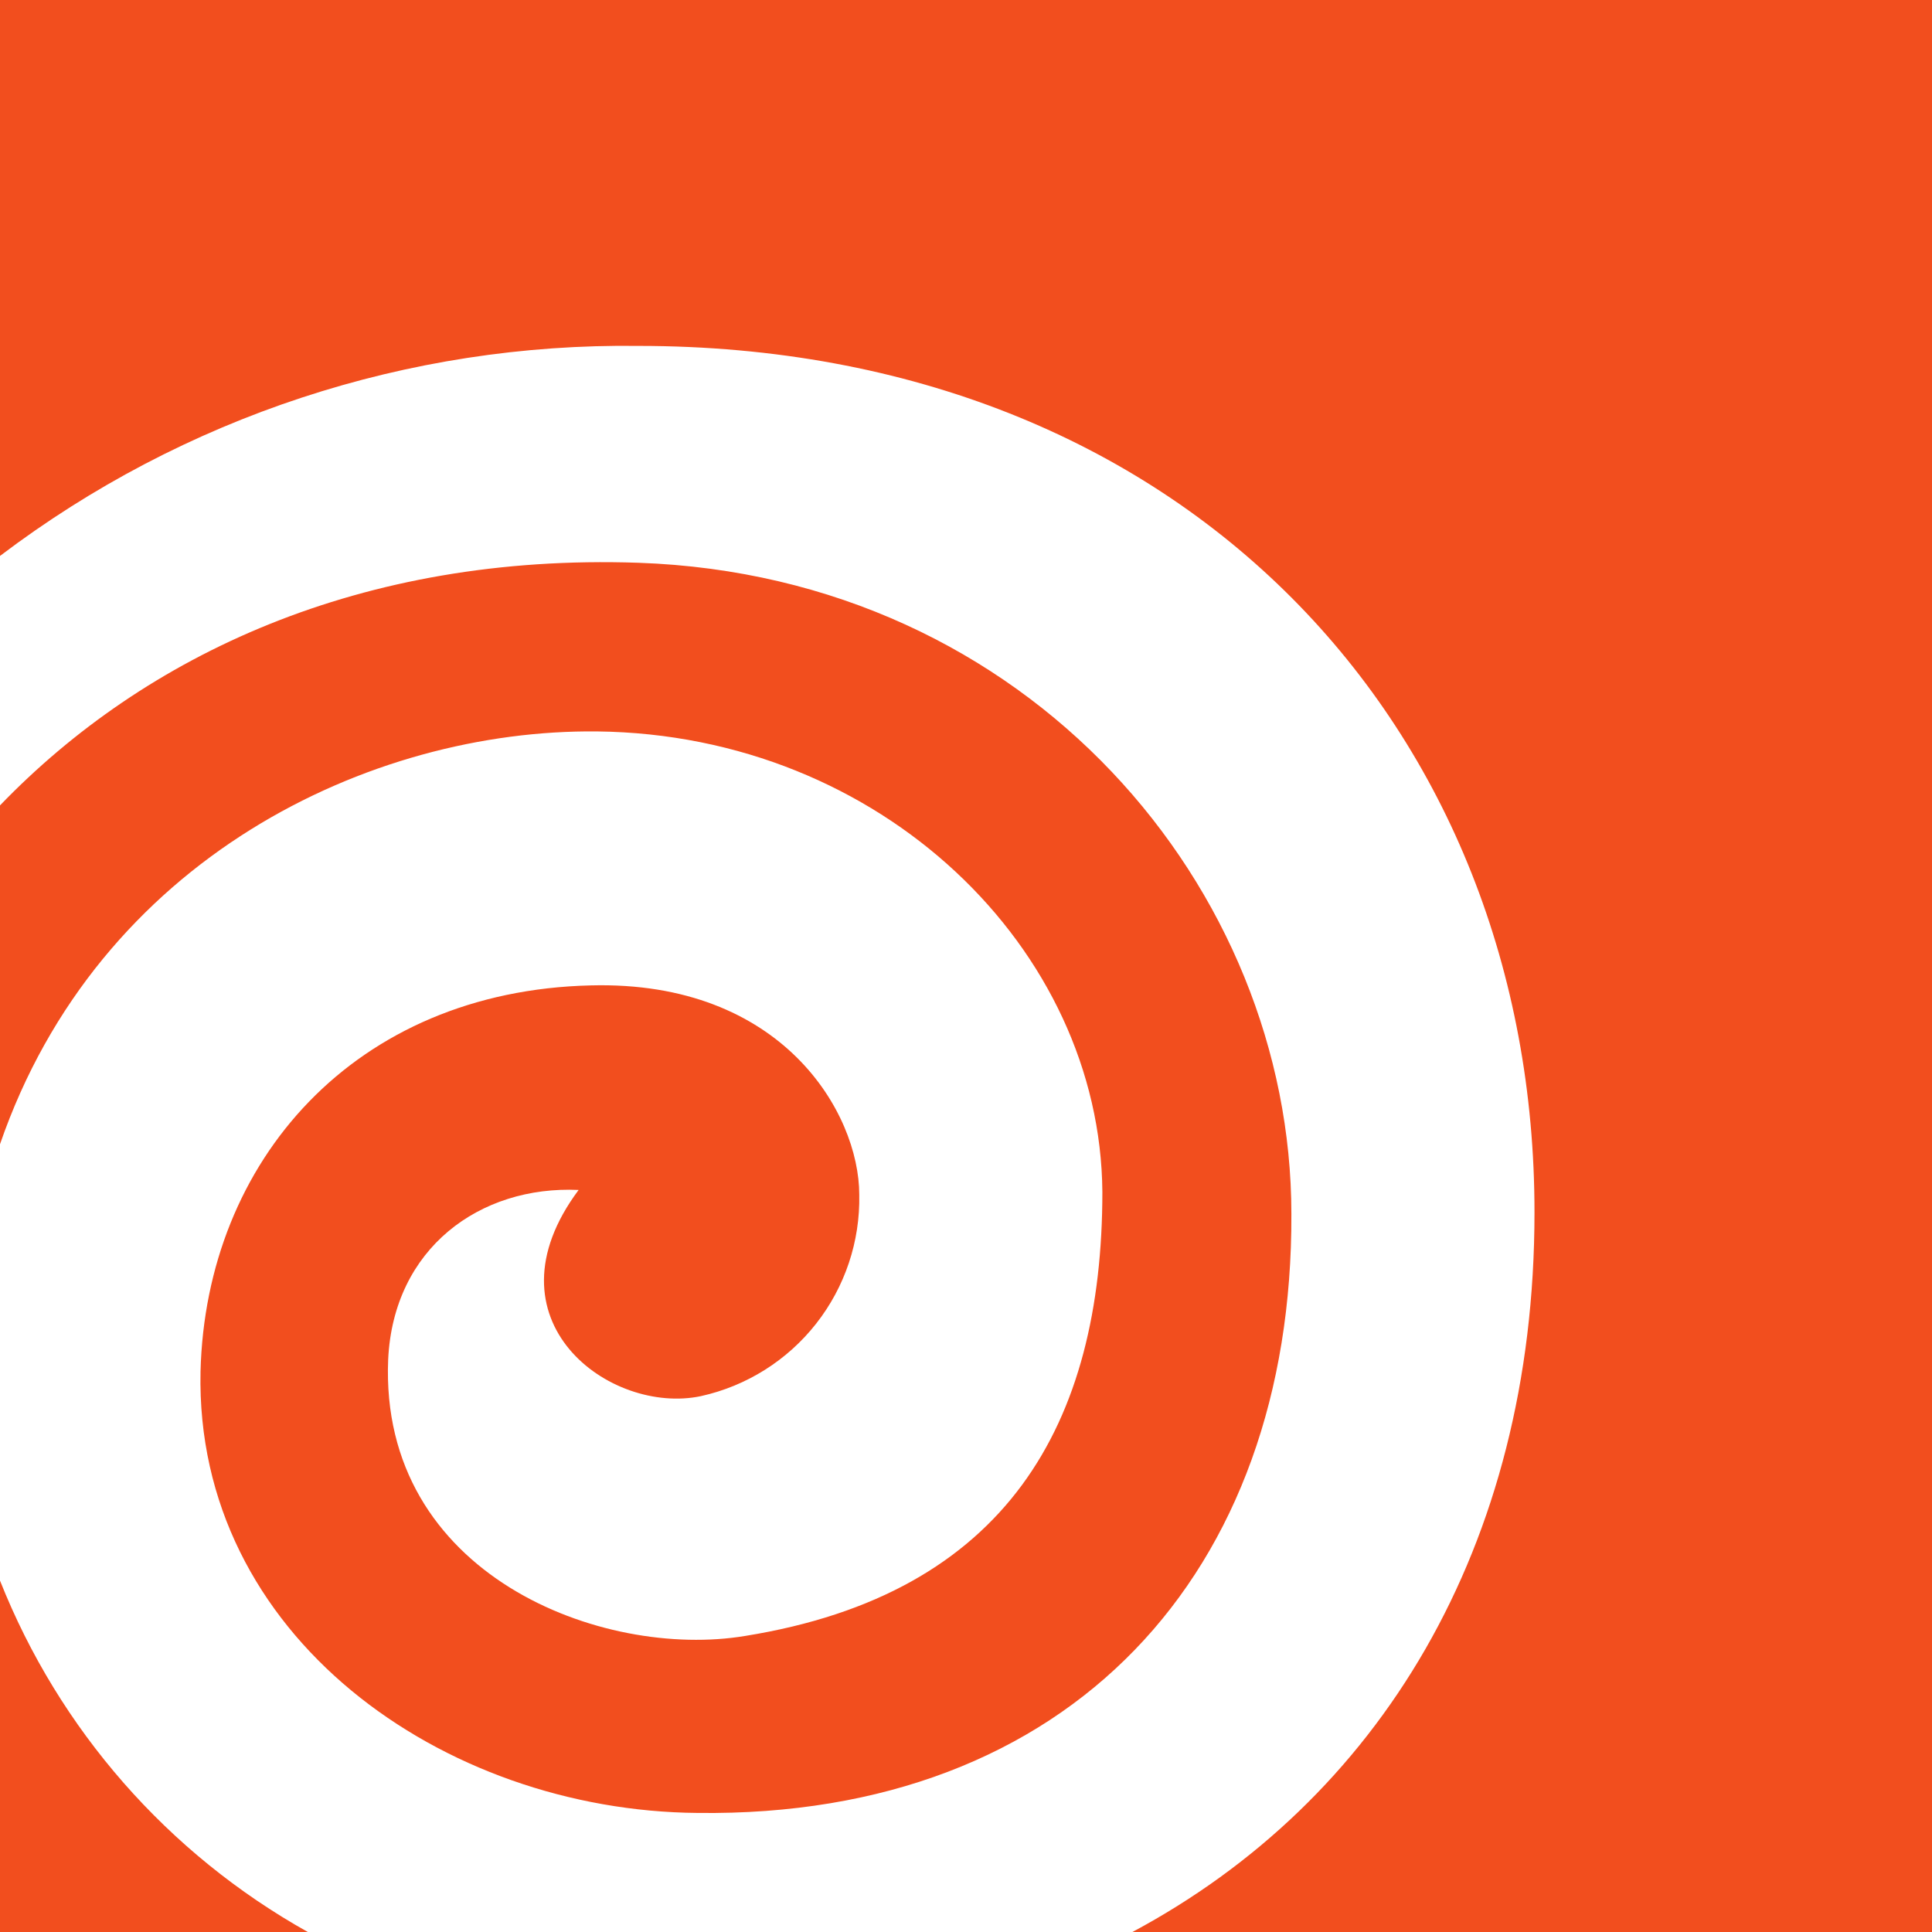 <svg width="512" height="512" viewBox="0 0 512 512" fill="none" xmlns="http://www.w3.org/2000/svg">
<path d="M0 418.88V512H81.579C44.488 491.263 15.677 458.377 0 418.88ZM342.229 321.707C342.229 235.584 272.832 152.747 169.195 149.141C95.637 146.624 38.421 173.568 0 213.44V303.232C26.112 227.52 98.027 193.195 158.272 193.835C233.6 194.709 291.627 251.499 292.139 315.861C292.139 377.259 266.901 422.357 197.504 433.536C159.659 439.851 100.48 417.451 102.869 360.277C104.256 330.816 127.147 314.155 153.344 315.349C127.595 349.867 161.664 375.104 185.771 369.984C197.853 367.304 208.634 360.522 216.28 350.791C223.927 341.06 227.966 328.981 227.712 316.608C227.712 294.912 207.275 259.819 156.608 261.141C93.973 262.592 54.528 307.712 53.141 363.477C51.627 433.451 117.291 479.893 184.853 480.448C283.691 481.707 342.613 416.789 342.229 321.707ZM0 0V147.328C48.635 110.467 108.175 90.88 169.195 91.669C314.283 91.669 406.72 193.259 406.656 321.323C406.656 410.283 365.141 477.227 300.096 512H512V0H0Z" fill="#F24E1E"/>
</svg>
